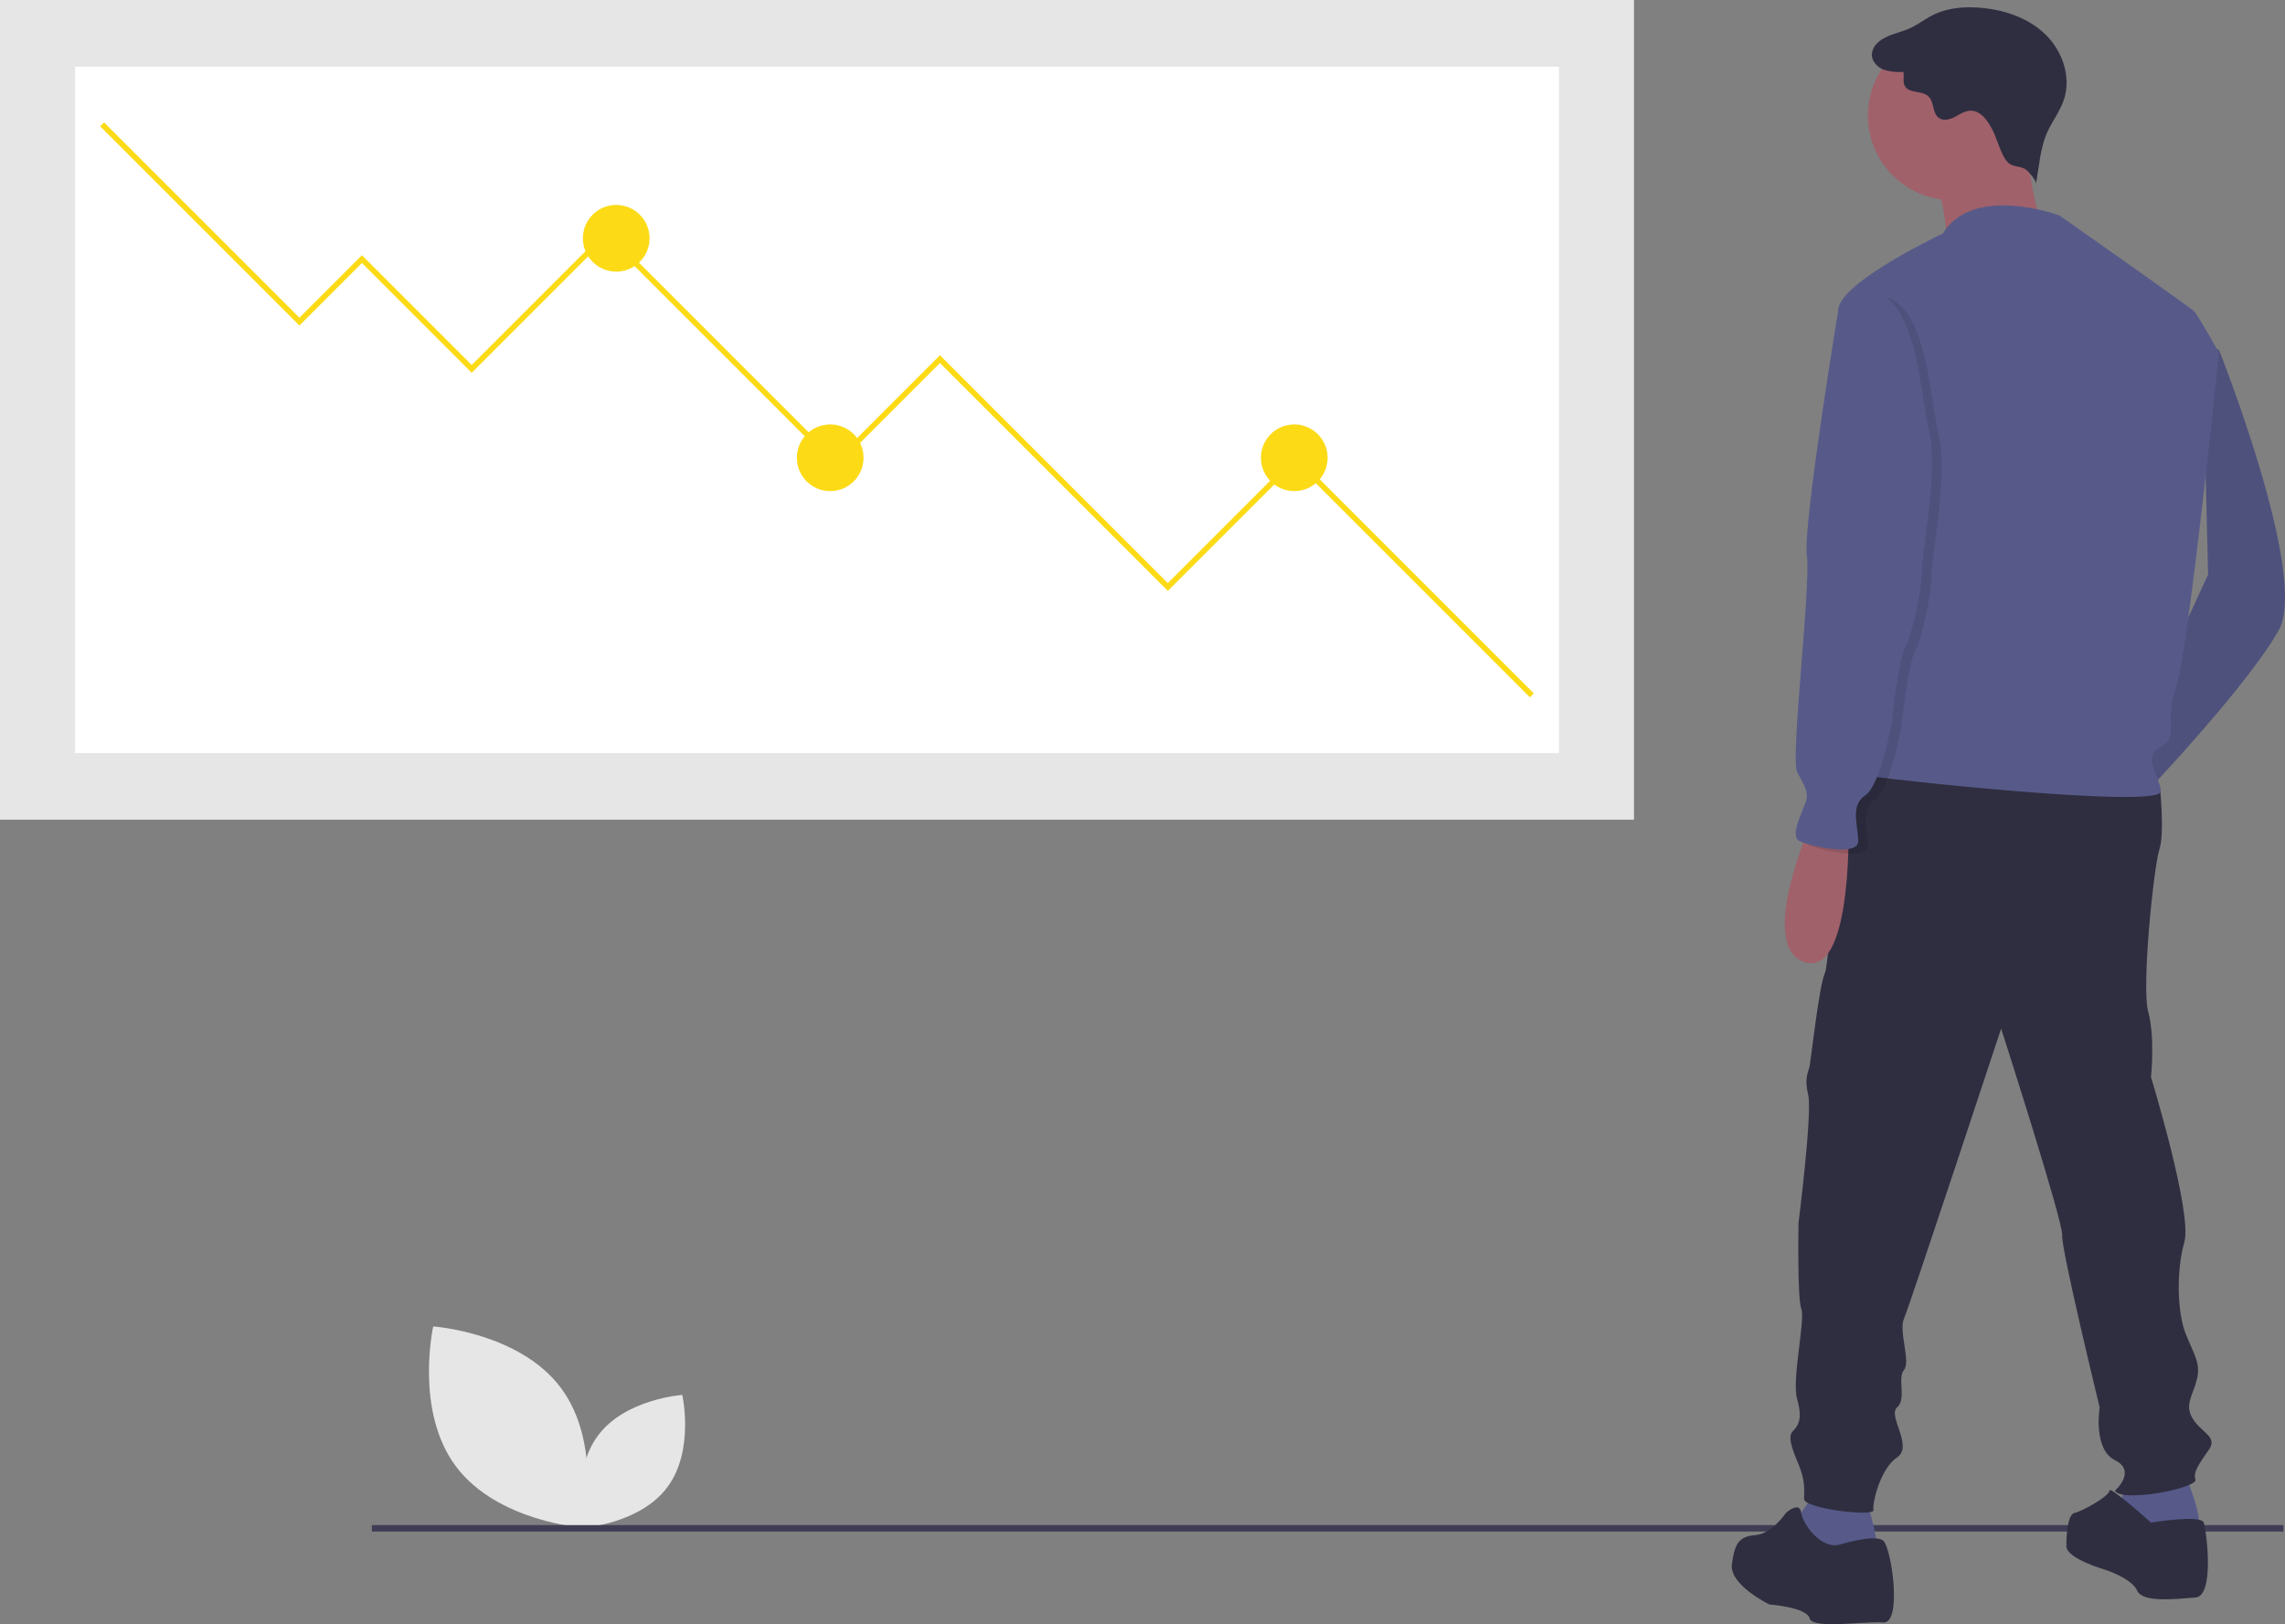 <svg xmlns="http://www.w3.org/2000/svg" data-name="Layer 1" width="793.705" height="564.236" viewBox="0 0 793.705 564.236" xmlns:xlink="http://www.w3.org/1999/xlink"><rect x="0" y="0" width="793.705" height="564.236" fill="#808080" stroke="none"/><title>bear_market</title><path d="M361.496,677.27c14.42,19.311,44.352,21.344,44.352,21.344s6.554-29.277-7.866-48.588-44.352-21.344-44.352-21.344S347.076,657.959,361.496,677.27Z" transform="translate(-203.148 -167.882)" fill="#e6e6e6"/><path d="M434.953,684.53c-9.515,12.743-29.267,14.084-29.267,14.084s-4.324-19.319,5.191-32.062,29.267-14.084,29.267-14.084S444.468,671.787,434.953,684.53Z" transform="translate(-203.148 -167.882)" fill="#e6e6e6"/><rect x="129.172" y="529.802" width="664" height="2.241" fill="#3f3d56"/><path d="M968.148,286.597l5.785,2.892s31.333,78.574,20.728,97.374-43.866,53.989-43.866,53.989L944.528,423.016l25.629-55.564Z" transform="translate(-203.148 -167.882)" fill="#575a89"/><path d="M968.148,286.597l5.785,2.892s31.333,78.574,20.728,97.374-43.866,53.989-43.866,53.989L944.528,423.016l25.629-55.564Z" transform="translate(-203.148 -167.882)" opacity="0.1"/><path d="M961.882,679.465s8.195,18.8,3.856,20.246-9.641,1.446-14.943,1.446-11.569-1.928-12.533-3.856,3.856-14.461,3.856-14.461Z" transform="translate(-203.148 -167.882)" fill="#575a89"/><path d="M851.493,689.106s5.303,16.872,2.892,17.836-10.123,5.303-14.461,3.856-11.087-4.82-12.533-6.267,0-9.159,0-9.159l6.749-9.641Z" transform="translate(-203.148 -167.882)" fill="#575a89"/><path d="M946.456,438.442l6.91,2.41s1.767,16.39-.161,22.174-6.267,47.723-3.856,56.4.964,22.656.964,22.656,14.461,47.241,11.569,57.364-2.41,24.584.482,31.815,5.303,10.123,3.856,15.908-4.338,8.677-1.446,13.497,8.677,6.267,5.785,10.605-5.785,7.713-4.82,10.605-25.549,8.195-27.959,3.856c0,0,7.713-6.749,0-10.605s-5.303-18.318-5.303-18.318-13.497-55.435-13.015-59.774-21.21-71.825-21.21-71.825-31.815,96.409-33.743,100.748,2.41,14.943,0,17.836.964,10.123-2.41,13.015,5.785,13.497,0,17.354-8.677,15.908-8.195,18.318-24.102-.482-24.102-3.856.482-6.267-1.928-12.051-3.856-9.641-1.928-11.569,3.374-4.338,1.446-11.087,2.892-27.477,1.446-31.333-.964-29.887-.964-29.887,4.82-38.082,3.374-44.348,0-7.713.482-10.123,3.374-28.441,5.303-32.297,4.338-69.897,15.426-73.271S946.456,438.442,946.456,438.442Z" transform="translate(-203.148 -167.882)" fill="#2f2e41"/><path d="M950.313,696.819s17.354-2.892,18.318,0,3.856,25.549-2.892,26.031-18.318,1.928-20.246-2.41-11.087-7.231-11.087-7.231-13.497-3.856-13.497-8.195.482-11.087,2.892-11.569,12.051-5.785,12.051-7.713S950.313,696.819,950.313,696.819Z" transform="translate(-203.148 -167.882)" fill="#2f2e41"/><path d="M841.852,704.532s12.533-3.856,15.426-1.446,6.749,28.923,0,28.441-24.584,2.41-25.549-1.446-13.979-4.82-13.979-4.82-13.979-6.749-13.015-13.979,2.41-9.641,8.195-10.123,10.123-7.231,10.605-7.713,4.732-4.006,5.258-.075S835.585,705.978,841.852,704.532Z" transform="translate(-203.148 -167.882)" fill="#2f2e41"/><circle cx="678.232" cy="40.142" r="29.405" fill="#a0616a"/><path d="M906.928,214.772s1.928,32.297,9.159,35.189-36.636,2.892-36.636,2.892-.482-20.246-6.749-25.066S906.928,214.772,906.928,214.772Z" transform="translate(-203.148 -167.882)" fill="#a0616a"/><path d="M918.497,242.731s-29.887-11.087-40.492,6.267c0,0-33.743,15.908-36.154,25.549s20.246,81.948,20.246,81.948,0,59.774-4.82,66.04-13.979,13.015-7.713,14.461,104.604,12.051,104.122,5.785-6.749-11.569,0-15.426.964-8.195,5.303-20.728,14.943-116.173,14.943-116.173-7.231-13.015-8.677-14.461S918.497,242.731,918.497,242.731Z" transform="translate(-203.148 -167.882)" fill="#575a89"/><path d="M832.211,453.867s-18.8,42.42-2.41,48.205,15.426-44.83,15.426-44.83Z" transform="translate(-203.148 -167.882)" fill="#a0616a"/><path d="M895.484,213.492c-1.704-3.415-4.256-7.355-8.067-7.147-1.927.105-3.589,1.304-5.307,2.185s-3.918,1.426-5.489.304c-2.297-1.641-1.585-5.533-3.64-7.469-2.243-2.113-6.755-.933-8.202-3.654-.773-1.453-.149-3.255-.486-4.866a17.525,17.525,0,0,1-6.947-.807c-2.176-.882-4.061-2.926-4-5.274a6.032,6.032,0,0,1,2.154-4.147c2.963-2.694,7.25-3.211,10.906-4.845,2.91-1.3,5.44-3.327,8.3-4.734,4.922-2.421,10.601-2.891,16.071-2.473,8.293.634,16.68,3.386,22.694,9.132s9.197,14.811,6.603,22.713c-1.47,4.478-4.584,8.242-6.323,12.623a44.186,44.186,0,0,0-2.203,9.259l-1.22,7.487c.19-1.165-2.369-4.088-3.208-4.783-1.83-1.517-4.492-1.002-6.192-2.407C898.418,222.51,896.963,216.455,895.484,213.492Z" transform="translate(-203.148 -167.882)" fill="#2f2e41"/><path d="M852.939,271.172l-7.713,4.82s-12.533,75.681-11.087,86.286-5.785,70.379-3.374,75.199,3.374,5.785,3.374,8.677-6.749,13.497-2.41,15.425,20.246,5.303,20.246,0-2.892-12.533,2.41-15.908,9.159-25.066,9.159-25.066,2.41-22.174,4.82-26.513,5.785-20.246,5.785-26.995,5.785-34.225,2.41-48.205S872.221,267.315,852.939,271.172Z" transform="translate(-203.148 -167.882)" opacity="0.1"/><path d="M849.565,269.725l-7.713,4.82s-12.533,75.681-11.087,86.286-5.785,70.379-3.374,75.199,3.374,5.785,3.374,8.677-6.749,13.497-2.41,15.426,20.246,5.303,20.246,0-2.892-12.533,2.41-15.908S860.17,419.16,860.17,419.16s2.41-22.174,4.82-26.513,5.785-20.246,5.785-26.995,5.785-34.225,2.41-48.205S868.847,265.869,849.565,269.725Z" transform="translate(-203.148 -167.882)" fill="#575a89"/><rect width="567.571" height="284.751" fill="#e6e6e6"/><rect x="26.062" y="23.166" width="515.448" height="238.419" fill="#fff"/><polygon points="36.156 42.513 34.791 43.878 104.007 113.093 125.725 91.375 163.852 129.503 210.667 82.688 290.301 162.322 326.498 126.124 405.649 205.276 450.051 160.874 531.416 242.238 532.781 240.873 450.051 158.144 405.649 202.546 326.498 123.395 290.301 159.592 210.667 79.958 163.852 126.773 125.725 88.645 104.007 110.364 36.156 42.513" fill="#fcdb16"/><circle cx="214.046" cy="82.771" r="11.583" fill="#fcdb16"/><circle cx="288.371" cy="159.026" r="11.583" fill="#fcdb16"/><circle cx="449.569" cy="159.026" r="11.583" fill="#fcdb16"/></svg>